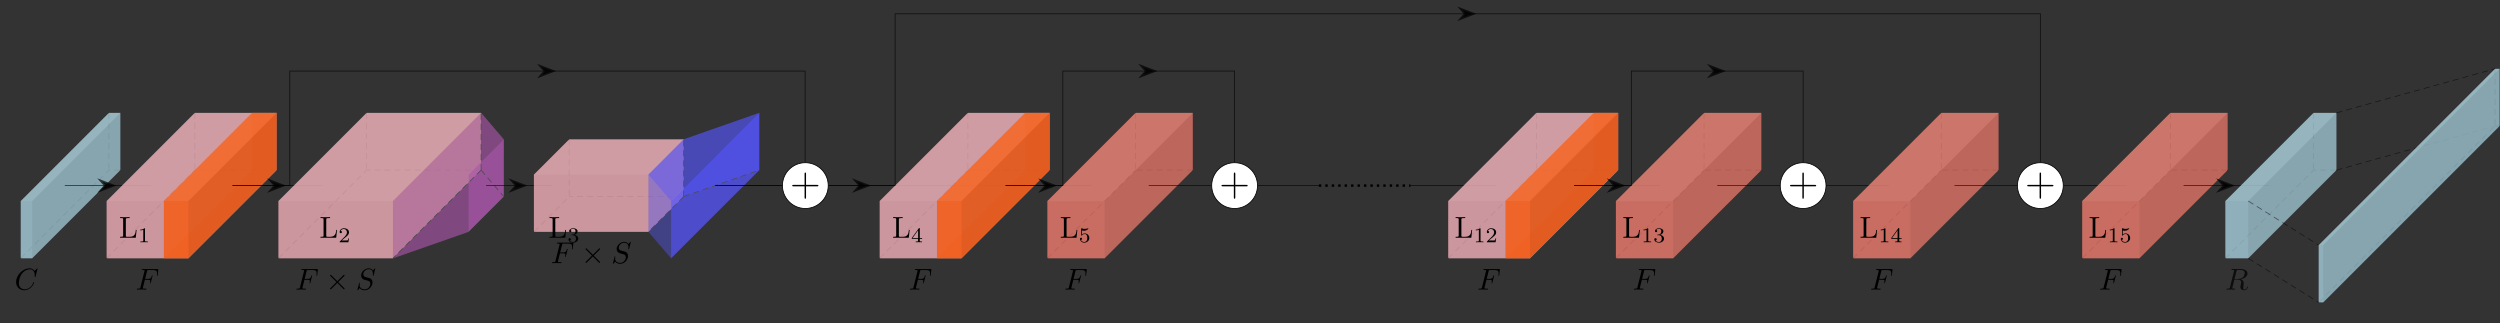 <?xml version="1.0" encoding="UTF-8"?>
<svg xmlns="http://www.w3.org/2000/svg" xmlns:xlink="http://www.w3.org/1999/xlink" width="1237.576pt" height="159.959pt" viewBox="0 0 1237.576 159.959" version="1.1">
<rect x="0" y="0" width="1237.576" height="159.959" fill="#333333" stroke="none"/>
<defs>
<g>
<symbol overflow="visible" id="glyph0-0">
<path style="stroke:none;" d=""/>
</symbol>
<symbol overflow="visible" id="glyph0-1">
<path style="stroke:none;" d="M 11.359 -10.375 C 11.359 -10.422 11.328 -10.531 11.188 -10.531 C 11.141 -10.531 11.125 -10.516 10.969 -10.359 L 9.922 -9.203 C 9.781 -9.406 9.094 -10.531 7.438 -10.531 C 4.109 -10.531 0.75 -7.234 0.75 -3.766 C 0.75 -1.297 2.516 0.328 4.797 0.328 C 6.094 0.328 7.234 -0.266 8.016 -0.953 C 9.406 -2.188 9.672 -3.547 9.672 -3.578 C 9.672 -3.734 9.516 -3.734 9.484 -3.734 C 9.391 -3.734 9.328 -3.703 9.297 -3.578 C 9.156 -3.156 8.812 -2.094 7.781 -1.219 C 6.75 -0.391 5.812 -0.141 5.031 -0.141 C 3.688 -0.141 2.109 -0.906 2.109 -3.234 C 2.109 -4.094 2.422 -6.516 3.906 -8.266 C 4.828 -9.328 6.234 -10.062 7.562 -10.062 C 9.078 -10.062 9.969 -8.922 9.969 -7.188 C 9.969 -6.594 9.922 -6.578 9.922 -6.422 C 9.922 -6.281 10.078 -6.281 10.141 -6.281 C 10.344 -6.281 10.344 -6.297 10.406 -6.578 Z M 11.359 -10.375 "/>
</symbol>
<symbol overflow="visible" id="glyph0-2">
<path style="stroke:none;" d="M 4.531 -4.859 L 5.969 -4.859 C 7.094 -4.859 7.219 -4.609 7.219 -4.188 C 7.219 -4.078 7.219 -3.906 7.109 -3.453 C 7.078 -3.375 7.062 -3.312 7.062 -3.281 C 7.062 -3.172 7.156 -3.109 7.25 -3.109 C 7.391 -3.109 7.391 -3.156 7.469 -3.422 L 8.297 -6.656 C 8.328 -6.828 8.328 -6.859 8.328 -6.906 C 8.328 -6.938 8.312 -7.062 8.156 -7.062 C 8 -7.062 7.984 -6.984 7.938 -6.75 C 7.625 -5.594 7.281 -5.312 6 -5.312 L 4.641 -5.312 L 5.594 -9.109 C 5.734 -9.641 5.75 -9.688 6.406 -9.688 L 8.375 -9.688 C 10.219 -9.688 10.562 -9.203 10.562 -8.047 C 10.562 -7.703 10.562 -7.641 10.516 -7.25 C 10.484 -7.047 10.484 -7.016 10.484 -6.969 C 10.484 -6.906 10.531 -6.797 10.672 -6.797 C 10.828 -6.797 10.844 -6.891 10.875 -7.172 L 11.172 -9.75 C 11.219 -10.156 11.141 -10.156 10.766 -10.156 L 3.453 -10.156 C 3.156 -10.156 3 -10.156 3 -9.859 C 3 -9.688 3.141 -9.688 3.422 -9.688 C 3.969 -9.688 4.391 -9.688 4.391 -9.422 C 4.391 -9.359 4.391 -9.328 4.312 -9.062 L 2.344 -1.172 C 2.203 -0.578 2.172 -0.469 0.984 -0.469 C 0.734 -0.469 0.562 -0.469 0.562 -0.172 C 0.562 0 0.75 0 0.797 0 C 1.219 0 2.328 -0.047 2.766 -0.047 C 3.25 -0.047 4.5 0 4.984 0 C 5.125 0 5.297 0 5.297 -0.281 C 5.297 -0.406 5.219 -0.438 5.219 -0.453 C 5.172 -0.469 5.141 -0.469 4.797 -0.469 C 4.469 -0.469 4.391 -0.469 4.016 -0.5 C 3.578 -0.531 3.547 -0.594 3.547 -0.797 C 3.547 -0.828 3.547 -0.906 3.594 -1.141 Z M 4.531 -4.859 "/>
</symbol>
<symbol overflow="visible" id="glyph0-3">
<path style="stroke:none;" d="M 9.641 -10.375 C 9.641 -10.422 9.609 -10.531 9.469 -10.531 C 9.391 -10.531 9.375 -10.516 9.203 -10.312 L 8.484 -9.453 C 8.094 -10.156 7.312 -10.531 6.344 -10.531 C 4.453 -10.531 2.656 -8.812 2.656 -7 C 2.656 -5.797 3.453 -5.109 4.219 -4.891 L 5.812 -4.469 C 6.359 -4.328 7.188 -4.109 7.188 -2.891 C 7.188 -1.531 5.953 -0.141 4.5 -0.141 C 3.547 -0.141 1.875 -0.469 1.875 -2.312 C 1.875 -2.672 1.953 -3.031 1.969 -3.125 C 1.984 -3.188 2 -3.203 2 -3.219 C 2 -3.375 1.891 -3.391 1.828 -3.391 C 1.75 -3.391 1.719 -3.375 1.672 -3.328 C 1.609 -3.266 0.781 0.141 0.781 0.172 C 0.781 0.266 0.844 0.328 0.938 0.328 C 1.016 0.328 1.031 0.312 1.203 0.109 L 1.938 -0.75 C 2.578 0.125 3.594 0.328 4.469 0.328 C 6.5 0.328 8.266 -1.656 8.266 -3.516 C 8.266 -4.547 7.75 -5.047 7.531 -5.266 C 7.188 -5.594 6.953 -5.656 5.625 -6 C 5.297 -6.094 4.766 -6.25 4.625 -6.281 C 4.234 -6.406 3.719 -6.844 3.719 -7.641 C 3.719 -8.844 4.922 -10.109 6.328 -10.109 C 7.578 -10.109 8.484 -9.469 8.484 -7.797 C 8.484 -7.312 8.422 -7.047 8.422 -6.953 C 8.422 -6.953 8.422 -6.812 8.609 -6.812 C 8.75 -6.812 8.766 -6.859 8.828 -7.109 Z M 9.641 -10.375 "/>
</symbol>
<symbol overflow="visible" id="glyph0-4">
<path style="stroke:none;" d="M 5.594 -9.172 C 5.688 -9.531 5.734 -9.672 6.016 -9.719 C 6.156 -9.734 6.625 -9.734 6.938 -9.734 C 7.984 -9.734 9.656 -9.734 9.656 -8.266 C 9.656 -7.75 9.406 -6.719 8.828 -6.141 C 8.438 -5.75 7.641 -5.266 6.297 -5.266 L 4.625 -5.266 Z M 7.75 -5.078 C 9.266 -5.406 11.031 -6.453 11.031 -7.969 C 11.031 -9.25 9.688 -10.203 7.734 -10.203 L 3.484 -10.203 C 3.188 -10.203 3.047 -10.203 3.047 -9.906 C 3.047 -9.734 3.188 -9.734 3.469 -9.734 C 3.5 -9.734 3.781 -9.734 4.031 -9.703 C 4.297 -9.672 4.438 -9.672 4.438 -9.469 C 4.438 -9.406 4.422 -9.359 4.375 -9.188 L 2.375 -1.172 C 2.219 -0.578 2.203 -0.469 1.016 -0.469 C 0.75 -0.469 0.609 -0.469 0.609 -0.172 C 0.609 0 0.797 0 0.828 0 C 1.234 0 2.281 -0.047 2.703 -0.047 C 3.125 -0.047 4.188 0 4.594 0 C 4.719 0 4.906 0 4.906 -0.297 C 4.906 -0.469 4.766 -0.469 4.484 -0.469 C 3.922 -0.469 3.516 -0.469 3.516 -0.734 C 3.516 -0.828 3.547 -0.891 3.562 -0.984 L 4.547 -4.938 L 6.312 -4.938 C 7.672 -4.938 7.953 -4.109 7.953 -3.578 C 7.953 -3.359 7.828 -2.891 7.734 -2.547 C 7.641 -2.141 7.5 -1.578 7.5 -1.281 C 7.5 0.328 9.297 0.328 9.484 0.328 C 10.75 0.328 11.281 -1.188 11.281 -1.391 C 11.281 -1.562 11.109 -1.562 11.094 -1.562 C 10.969 -1.562 10.938 -1.469 10.906 -1.359 C 10.531 -0.25 9.891 0 9.547 0 C 9.047 0 8.953 -0.328 8.953 -0.906 C 8.953 -1.375 9.031 -2.141 9.094 -2.609 C 9.125 -2.828 9.156 -3.109 9.156 -3.312 C 9.156 -4.469 8.156 -4.922 7.75 -5.078 Z M 7.75 -5.078 "/>
</symbol>
<symbol overflow="visible" id="glyph1-0">
<path style="stroke:none;" d=""/>
</symbol>
<symbol overflow="visible" id="glyph1-1">
<path style="stroke:none;" d="M 8.688 -3.859 L 8.312 -3.859 C 8.156 -2.328 7.953 -0.469 5.312 -0.469 L 4.094 -0.469 C 3.391 -0.469 3.359 -0.562 3.359 -1.062 L 3.359 -9.016 C 3.359 -9.531 3.359 -9.734 4.781 -9.734 L 5.266 -9.734 L 5.266 -10.203 C 4.734 -10.156 3.375 -10.156 2.766 -10.156 C 2.188 -10.156 1.016 -10.156 0.5 -10.203 L 0.5 -9.734 L 0.844 -9.734 C 2 -9.734 2.031 -9.578 2.031 -9.031 L 2.031 -1.172 C 2.031 -0.625 2 -0.469 0.844 -0.469 L 0.5 -0.469 L 0.5 0 L 8.281 0 Z M 8.688 -3.859 "/>
</symbol>
<symbol overflow="visible" id="glyph2-0">
<path style="stroke:none;" d=""/>
</symbol>
<symbol overflow="visible" id="glyph2-1">
<path style="stroke:none;" d="M 3.5 -6.641 C 3.5 -6.938 3.484 -6.938 3.188 -6.938 C 2.516 -6.281 1.562 -6.266 1.141 -6.266 L 1.141 -5.891 C 1.391 -5.891 2.078 -5.891 2.656 -6.188 L 2.656 -0.859 C 2.656 -0.516 2.656 -0.375 1.609 -0.375 L 1.219 -0.375 L 1.219 0 C 1.406 -0.016 2.688 -0.047 3.078 -0.047 C 3.391 -0.047 4.719 -0.016 4.938 0 L 4.938 -0.375 L 4.547 -0.375 C 3.5 -0.375 3.5 -0.516 3.5 -0.859 Z M 3.5 -6.641 "/>
</symbol>
<symbol overflow="visible" id="glyph2-2">
<path style="stroke:none;" d="M 5.281 -1.906 L 4.922 -1.906 C 4.891 -1.672 4.781 -1.062 4.656 -0.953 C 4.562 -0.891 3.766 -0.891 3.609 -0.891 L 1.688 -0.891 C 2.797 -1.859 3.156 -2.156 3.781 -2.641 C 4.562 -3.266 5.281 -3.906 5.281 -4.906 C 5.281 -6.172 4.172 -6.938 2.828 -6.938 C 1.531 -6.938 0.656 -6.031 0.656 -5.062 C 0.656 -4.531 1.109 -4.484 1.219 -4.484 C 1.469 -4.484 1.766 -4.656 1.766 -5.031 C 1.766 -5.234 1.688 -5.594 1.156 -5.594 C 1.469 -6.328 2.188 -6.562 2.672 -6.562 C 3.719 -6.562 4.266 -5.75 4.266 -4.906 C 4.266 -4 3.609 -3.266 3.281 -2.891 L 0.766 -0.406 C 0.656 -0.312 0.656 -0.297 0.656 0 L 4.969 0 Z M 5.281 -1.906 "/>
</symbol>
<symbol overflow="visible" id="glyph2-3">
<path style="stroke:none;" d="M 2.859 -3.484 C 3.672 -3.484 4.25 -2.922 4.25 -1.812 C 4.25 -0.516 3.5 -0.125 2.891 -0.125 C 2.484 -0.125 1.562 -0.234 1.125 -0.859 C 1.609 -0.875 1.719 -1.219 1.719 -1.438 C 1.719 -1.781 1.469 -2.016 1.156 -2.016 C 0.859 -2.016 0.562 -1.844 0.562 -1.406 C 0.562 -0.422 1.656 0.203 2.922 0.203 C 4.375 0.203 5.375 -0.766 5.375 -1.812 C 5.375 -2.625 4.703 -3.438 3.547 -3.672 C 4.656 -4.078 5.047 -4.859 5.047 -5.5 C 5.047 -6.328 4.094 -6.938 2.938 -6.938 C 1.781 -6.938 0.891 -6.375 0.891 -5.547 C 0.891 -5.188 1.125 -4.984 1.438 -4.984 C 1.75 -4.984 1.969 -5.234 1.969 -5.516 C 1.969 -5.828 1.75 -6.047 1.438 -6.062 C 1.797 -6.516 2.516 -6.641 2.906 -6.641 C 3.375 -6.641 4.031 -6.406 4.031 -5.5 C 4.031 -5.062 3.891 -4.578 3.609 -4.25 C 3.266 -3.859 2.984 -3.844 2.453 -3.812 C 2.188 -3.781 2.172 -3.781 2.125 -3.781 C 2.094 -3.781 2.016 -3.75 2.016 -3.641 C 2.016 -3.484 2.109 -3.484 2.297 -3.484 Z M 2.859 -3.484 "/>
</symbol>
<symbol overflow="visible" id="glyph2-4">
<path style="stroke:none;" d="M 5.531 -1.719 L 5.531 -2.094 L 4.375 -2.094 L 4.375 -6.75 C 4.375 -6.969 4.375 -7.047 4.141 -7.047 C 4.016 -7.047 3.969 -7.047 3.875 -6.906 L 0.406 -2.094 L 0.406 -1.719 L 3.484 -1.719 L 3.484 -0.859 C 3.484 -0.5 3.484 -0.375 2.641 -0.375 L 2.359 -0.375 L 2.359 0 C 2.875 -0.016 3.547 -0.047 3.922 -0.047 C 4.312 -0.047 4.969 -0.016 5.5 0 L 5.5 -0.375 L 5.219 -0.375 C 4.375 -0.375 4.375 -0.5 4.375 -0.859 L 4.375 -1.719 Z M 3.547 -5.922 L 3.547 -2.094 L 0.797 -2.094 Z M 3.547 -5.922 "/>
</symbol>
<symbol overflow="visible" id="glyph2-5">
<path style="stroke:none;" d="M 1.625 -5.828 C 2.156 -5.703 2.469 -5.703 2.641 -5.703 C 4.016 -5.703 4.828 -6.641 4.828 -6.797 C 4.828 -6.906 4.75 -6.938 4.703 -6.938 C 4.688 -6.938 4.656 -6.938 4.625 -6.906 C 4.375 -6.812 3.812 -6.609 3.047 -6.609 C 2.75 -6.609 2.188 -6.625 1.516 -6.891 C 1.406 -6.938 1.391 -6.938 1.375 -6.938 C 1.25 -6.938 1.25 -6.828 1.25 -6.656 L 1.25 -3.578 C 1.25 -3.391 1.25 -3.266 1.406 -3.266 C 1.5 -3.266 1.516 -3.297 1.625 -3.422 C 2.062 -4 2.703 -4.078 3.078 -4.078 C 3.703 -4.078 3.984 -3.578 4.031 -3.484 C 4.219 -3.141 4.281 -2.75 4.281 -2.141 C 4.281 -1.828 4.281 -1.219 3.969 -0.75 C 3.703 -0.375 3.266 -0.125 2.75 -0.125 C 2.062 -0.125 1.375 -0.5 1.109 -1.188 C 1.5 -1.156 1.703 -1.422 1.703 -1.703 C 1.703 -2.156 1.312 -2.234 1.188 -2.234 C 1.156 -2.234 0.656 -2.234 0.656 -1.672 C 0.656 -0.734 1.516 0.203 2.766 0.203 C 4.109 0.203 5.281 -0.781 5.281 -2.094 C 5.281 -3.281 4.375 -4.375 3.078 -4.375 C 2.625 -4.375 2.078 -4.25 1.625 -3.859 Z M 1.625 -5.828 "/>
</symbol>
<symbol overflow="visible" id="glyph3-0">
<path style="stroke:none;" d=""/>
</symbol>
<symbol overflow="visible" id="glyph3-1">
<path style="stroke:none;" d="M 5.812 -4.156 L 2.828 -7.125 C 2.641 -7.297 2.609 -7.328 2.5 -7.328 C 2.344 -7.328 2.203 -7.203 2.203 -7.031 C 2.203 -6.938 2.219 -6.906 2.391 -6.734 L 5.375 -3.734 L 2.391 -0.734 C 2.219 -0.562 2.203 -0.531 2.203 -0.438 C 2.203 -0.266 2.344 -0.141 2.5 -0.141 C 2.609 -0.141 2.641 -0.172 2.828 -0.344 L 5.797 -3.312 L 8.891 -0.219 C 8.922 -0.203 9.016 -0.141 9.109 -0.141 C 9.297 -0.141 9.406 -0.266 9.406 -0.438 C 9.406 -0.469 9.406 -0.516 9.359 -0.594 C 9.344 -0.625 6.969 -2.969 6.234 -3.734 L 8.969 -6.469 C 9.031 -6.562 9.266 -6.75 9.328 -6.844 C 9.344 -6.875 9.406 -6.938 9.406 -7.031 C 9.406 -7.203 9.297 -7.328 9.109 -7.328 C 9 -7.328 8.938 -7.281 8.766 -7.109 Z M 5.812 -4.156 "/>
</symbol>
<symbol overflow="visible" id="glyph4-0">
<path style="stroke:none;" d=""/>
</symbol>
<symbol overflow="visible" id="glyph4-1">
<path style="stroke:none;" d="M 7.781 -4.797 L 13.266 -4.797 C 13.547 -4.797 13.906 -4.797 13.906 -5.141 C 13.906 -5.516 13.578 -5.516 13.266 -5.516 L 7.781 -5.516 L 7.781 -10.984 C 7.781 -11.281 7.781 -11.625 7.438 -11.625 C 7.062 -11.625 7.062 -11.297 7.062 -10.984 L 7.062 -5.516 L 1.594 -5.516 C 1.297 -5.516 0.953 -5.516 0.953 -5.172 C 0.953 -4.797 1.281 -4.797 1.594 -4.797 L 7.062 -4.797 L 7.062 0.688 C 7.062 0.969 7.062 1.328 7.422 1.328 C 7.781 1.328 7.781 0.984 7.781 0.688 Z M 7.781 -4.797 "/>
</symbol>
</g>
<clipPath id="clip1">
  <path d="M 1234 62 L 1237.574 62 L 1237.574 63 L 1234 63 Z M 1234 62 "/>
</clipPath>
<clipPath id="clip2">
  <path d="M 1142 56 L 1237.574 56 L 1237.574 156 L 1142 156 Z M 1142 56 "/>
</clipPath>
<clipPath id="clip3">
  <path d="M 1107 28 L 1237.574 28 L 1237.574 156 L 1107 156 Z M 1107 28 "/>
</clipPath>
<clipPath id="clip4">
  <path d="M 1147 34 L 1237.574 34 L 1237.574 150 L 1147 150 Z M 1147 34 "/>
</clipPath>
<clipPath id="clip5">
  <path d="M 1150 34 L 1237.574 34 L 1237.574 150 L 1150 150 Z M 1150 34 "/>
</clipPath>
<clipPath id="clip6">
  <path d="M 1147 34 L 1237.574 34 L 1237.574 122 L 1147 122 Z M 1147 34 "/>
</clipPath>
<clipPath id="clip7">
  <path d="M 1150 62 L 1237.574 62 L 1237.574 150 L 1150 150 Z M 1150 62 "/>
</clipPath>
</defs>
<g id="surface1">
<path style="fill:none;stroke-width:0.399;stroke-linecap:butt;stroke-linejoin:miter;stroke:rgb(0%,0%,0%);stroke-opacity:1;stroke-dasharray:2.989,1.993;stroke-miterlimit:10;" d="M -397.706 7.653 L -403.374 7.653 " transform="matrix(1,0,0,-1,457.284,91.872)"/>
<path style="fill:none;stroke-width:0.399;stroke-linecap:butt;stroke-linejoin:miter;stroke:rgb(0%,0%,0%);stroke-opacity:1;stroke-dasharray:2.989,1.993;stroke-miterlimit:10;" d="M -447.03 -35.999 L -403.374 7.653 " transform="matrix(1,0,0,-1,457.284,91.872)"/>
<path style="fill:none;stroke-width:0.399;stroke-linecap:butt;stroke-linejoin:miter;stroke:rgb(0%,0%,0%);stroke-opacity:1;stroke-dasharray:2.989,1.993;stroke-miterlimit:10;" d="M -403.374 36.001 L -403.374 7.653 " transform="matrix(1,0,0,-1,457.284,91.872)"/>
<path style=" stroke:none;fill-rule:nonzero;fill:rgb(67.844%,84.705%,90.195%);fill-opacity:0.75;" d="M 15.926 99.523 L 59.578 55.871 L 59.578 84.219 L 15.926 127.871 Z M 15.926 99.523 L 10.254 99.523 L 10.254 127.871 L 15.926 127.871 Z M 15.926 99.523 L 10.254 99.523 L 53.91 55.871 L 59.578 55.871 Z M 15.926 99.523 "/>
<path style=" stroke:none;fill-rule:nonzero;fill:rgb(0%,0%,0%);fill-opacity:0.06;" d="M 15.926 99.523 L 15.926 127.871 L 59.578 84.219 L 59.578 55.871 Z M 15.926 99.523 "/>
<path style=" stroke:none;fill-rule:nonzero;fill:rgb(100%,100%,100%);fill-opacity:0.06;" d="M 15.926 99.523 L 10.254 99.523 L 53.91 55.871 L 59.578 55.871 Z M 15.926 99.523 "/>
<path style=" stroke:none;fill-rule:nonzero;fill:rgb(67.844%,84.705%,90.195%);fill-opacity:0.75;" d="M 15.926 127.871 L 59.578 84.219 "/>
<g style="fill:rgb(0%,0%,0%);fill-opacity:1;">
  <use xlink:href="#glyph0-1" x="7.22" y="143.363"/>
</g>
<path style="fill:none;stroke-width:0.399;stroke-linecap:butt;stroke-linejoin:miter;stroke:rgb(0%,0%,0%);stroke-opacity:0.7;stroke-miterlimit:10;" d="M -425.202 0.001 L -382.682 0.001 " transform="matrix(1,0,0,-1,457.284,91.872)"/>
<path style="fill:none;stroke-width:1.417;stroke-linecap:butt;stroke-linejoin:miter;stroke:rgb(0%,0%,0%);stroke-opacity:0.7;stroke-miterlimit:10;" d="M -5.668 0.001 L -5.739 0.001 " transform="matrix(1,0,0,-1,57.676,91.872)"/>
<path style="fill-rule:nonzero;fill:rgb(0%,0%,0%);fill-opacity:0.7;stroke-width:1.417;stroke-linecap:butt;stroke-linejoin:miter;stroke:rgb(0%,0%,0%);stroke-opacity:0.7;stroke-miterlimit:10;" d="M 7.347 0.001 L 2.288 1.919 L 3.984 0.001 L 2.288 -1.921 Z M 7.347 0.001 " transform="matrix(1,0,0,-1,48.309,91.872)"/>
<path style="fill:none;stroke-width:0.399;stroke-linecap:butt;stroke-linejoin:miter;stroke:rgb(0%,0%,0%);stroke-opacity:1;stroke-dasharray:2.989,1.993;stroke-miterlimit:10;" d="M -320.358 7.653 L -360.854 7.653 " transform="matrix(1,0,0,-1,457.284,91.872)"/>
<path style="fill:none;stroke-width:0.399;stroke-linecap:butt;stroke-linejoin:miter;stroke:rgb(0%,0%,0%);stroke-opacity:1;stroke-dasharray:2.989,1.993;stroke-miterlimit:10;" d="M -404.511 -35.999 L -360.854 7.653 " transform="matrix(1,0,0,-1,457.284,91.872)"/>
<path style="fill:none;stroke-width:0.399;stroke-linecap:butt;stroke-linejoin:miter;stroke:rgb(0%,0%,0%);stroke-opacity:1;stroke-dasharray:2.989,1.993;stroke-miterlimit:10;" d="M -360.854 36.001 L -360.854 7.653 " transform="matrix(1,0,0,-1,457.284,91.872)"/>
<path style=" stroke:none;fill-rule:nonzero;fill:rgb(100%,71.373%,75.687%);fill-opacity:0.75;" d="M 93.27 99.523 L 52.773 99.523 L 52.773 127.871 L 93.27 127.871 Z M 93.27 99.523 L 136.926 55.871 L 136.926 84.219 L 93.27 127.871 Z M 93.27 99.523 L 52.773 99.523 L 96.43 55.871 L 136.926 55.871 Z M 93.27 99.523 "/>
<path style=" stroke:none;fill-rule:nonzero;fill:rgb(98.041%,32.68%,0%);fill-opacity:0.1;" d="M 136.926 84.219 L 136.926 55.871 L 124.773 55.871 L 124.773 84.219 Z M 136.926 84.219 L 124.773 84.219 L 81.121 127.871 L 93.27 127.871 Z M 136.926 84.219 "/>
<path style=" stroke:none;fill-rule:nonzero;fill:rgb(98.041%,32.68%,0%);fill-opacity:0.75;" d="M 93.27 99.523 L 136.926 55.871 L 124.773 55.871 L 81.121 99.523 Z M 93.27 99.523 L 93.27 127.871 L 81.121 127.871 L 81.121 99.523 Z M 93.27 99.523 L 136.926 55.871 L 136.926 84.219 L 93.27 127.871 Z M 93.27 99.523 "/>
<path style=" stroke:none;fill-rule:nonzero;fill:rgb(0%,0%,0%);fill-opacity:0.06;" d="M 93.27 99.523 L 93.27 127.871 L 136.926 84.219 L 136.926 55.871 Z M 93.27 99.523 "/>
<path style=" stroke:none;fill-rule:nonzero;fill:rgb(100%,100%,100%);fill-opacity:0.06;" d="M 93.27 99.523 L 52.773 99.523 L 96.43 55.871 L 136.926 55.871 Z M 93.27 99.523 "/>
<g style="fill:rgb(0%,0%,0%);fill-opacity:1;">
  <use xlink:href="#glyph0-2" x="67.185" y="143.363"/>
</g>
<g style="fill:rgb(0%,0%,0%);fill-opacity:1;">
  <use xlink:href="#glyph1-1" x="58.931" y="117.684"/>
</g>
<g style="fill:rgb(0%,0%,0%);fill-opacity:1;">
  <use xlink:href="#glyph2-1" x="68.272" y="119.925"/>
</g>
<path style="fill:none;stroke-width:0.399;stroke-linecap:butt;stroke-linejoin:miter;stroke:rgb(0%,0%,0%);stroke-opacity:0.7;stroke-miterlimit:10;" d="M -342.186 0.001 L -297.643 0.001 " transform="matrix(1,0,0,-1,457.284,91.872)"/>
<path style="fill:none;stroke-width:1.417;stroke-linecap:butt;stroke-linejoin:miter;stroke:rgb(0%,0%,0%);stroke-opacity:0.7;stroke-miterlimit:10;" d="M -5.668 0.001 L -5.738 0.001 " transform="matrix(1,0,0,-1,141.703,91.872)"/>
<path style="fill-rule:nonzero;fill:rgb(0%,0%,0%);fill-opacity:0.7;stroke-width:1.417;stroke-linecap:butt;stroke-linejoin:miter;stroke:rgb(0%,0%,0%);stroke-opacity:0.7;stroke-miterlimit:10;" d="M 7.347 0.001 L 2.289 1.919 L 3.98 0.001 L 2.289 -1.921 Z M 7.347 0.001 " transform="matrix(1,0,0,-1,132.336,91.872)"/>
<path style="fill:none;stroke-width:0.399;stroke-linecap:butt;stroke-linejoin:miter;stroke:rgb(0%,0%,0%);stroke-opacity:1;stroke-dasharray:2.989,1.993;stroke-miterlimit:10;" d="M -219.12 7.653 L -275.815 7.653 " transform="matrix(1,0,0,-1,457.284,91.872)"/>
<path style="fill:none;stroke-width:0.399;stroke-linecap:butt;stroke-linejoin:miter;stroke:rgb(0%,0%,0%);stroke-opacity:1;stroke-dasharray:2.989,1.993;stroke-miterlimit:10;" d="M -319.468 -35.999 L -275.815 7.653 " transform="matrix(1,0,0,-1,457.284,91.872)"/>
<path style="fill:none;stroke-width:0.399;stroke-linecap:butt;stroke-linejoin:miter;stroke:rgb(0%,0%,0%);stroke-opacity:1;stroke-dasharray:2.989,1.993;stroke-miterlimit:10;" d="M -275.815 36.001 L -275.815 7.653 " transform="matrix(1,0,0,-1,457.284,91.872)"/>
<path style=" stroke:none;fill-rule:nonzero;fill:rgb(100%,71.373%,75.687%);fill-opacity:0.75;" d="M 194.508 99.523 L 137.816 99.523 L 137.816 127.871 L 194.508 127.871 Z M 194.508 99.523 L 238.164 55.871 L 238.164 84.219 L 194.508 127.871 Z M 194.508 99.523 L 137.816 99.523 L 181.469 55.871 L 238.164 55.871 Z M 194.508 99.523 "/>
<path style=" stroke:none;fill-rule:nonzero;fill:rgb(0%,0%,0%);fill-opacity:0.06;" d="M 194.508 99.523 L 194.508 127.871 L 238.164 84.219 L 238.164 55.871 Z M 194.508 99.523 "/>
<path style=" stroke:none;fill-rule:nonzero;fill:rgb(100%,100%,100%);fill-opacity:0.06;" d="M 194.508 99.523 L 137.816 99.523 L 181.469 55.871 L 238.164 55.871 Z M 194.508 99.523 "/>
<g style="fill:rgb(0%,0%,0%);fill-opacity:1;">
  <use xlink:href="#glyph0-2" x="146.178" y="143.363"/>
</g>
<g style="fill:rgb(0%,0%,0%);fill-opacity:1;">
  <use xlink:href="#glyph3-1" x="161.184" y="143.363"/>
</g>
<g style="fill:rgb(0%,0%,0%);fill-opacity:1;">
  <use xlink:href="#glyph0-3" x="176.129" y="143.363"/>
</g>
<g style="fill:rgb(0%,0%,0%);fill-opacity:1;">
  <use xlink:href="#glyph1-1" x="158.144" y="117.684"/>
</g>
<g style="fill:rgb(0%,0%,0%);fill-opacity:1;">
  <use xlink:href="#glyph2-2" x="167.484" y="119.925"/>
</g>
<path style=" stroke:none;fill-rule:nonzero;fill:rgb(66.666%,33.333%,66.666%);fill-opacity:0.4;" d="M 238.164 84.219 L 238.164 55.871 L 249.363 68.969 L 249.363 97.316 Z M 238.164 84.219 L 249.363 97.316 L 231.902 114.777 L 194.508 127.871 Z M 238.164 84.219 "/>
<path style=" stroke:none;fill-rule:nonzero;fill:rgb(66.666%,33.333%,66.666%);fill-opacity:0.4;" d="M 194.508 99.523 L 238.164 55.871 L 249.363 68.969 L 231.902 86.43 Z M 194.508 99.523 L 194.508 127.871 L 231.902 114.777 L 231.902 86.43 Z M 194.508 99.523 "/>
<path style=" stroke:none;fill-rule:nonzero;fill:rgb(66.666%,33.333%,66.666%);fill-opacity:0.75;" d="M 249.363 68.969 L 249.363 97.316 L 231.902 114.777 L 231.902 86.43 Z M 249.363 68.969 "/>
<path style="fill:none;stroke-width:0.399;stroke-linecap:butt;stroke-linejoin:miter;stroke:rgb(29.999%,29.999%,29.999%);stroke-opacity:1;stroke-dasharray:2.989,1.993;stroke-miterlimit:10;" d="M -219.12 7.653 L -207.921 -5.444 " transform="matrix(1,0,0,-1,457.284,91.872)"/>
<path style="fill:none;stroke-width:0.399;stroke-linecap:butt;stroke-linejoin:miter;stroke:rgb(29.999%,29.999%,29.999%);stroke-opacity:1;stroke-dasharray:2.989,1.993;stroke-miterlimit:10;" d="M -219.12 7.653 L -262.776 -35.999 " transform="matrix(1,0,0,-1,457.284,91.872)"/>
<path style="fill:none;stroke-width:0.399;stroke-linecap:butt;stroke-linejoin:miter;stroke:rgb(29.999%,29.999%,29.999%);stroke-opacity:1;stroke-dasharray:2.989,1.993;stroke-miterlimit:10;" d="M -219.12 7.653 L -219.12 36.001 " transform="matrix(1,0,0,-1,457.284,91.872)"/>
<path style="fill:none;stroke-width:0.399;stroke-linecap:butt;stroke-linejoin:miter;stroke:rgb(0%,0%,0%);stroke-opacity:0.7;stroke-miterlimit:10;" d="M -216.651 0.001 L -184.253 0.001 " transform="matrix(1,0,0,-1,457.284,91.872)"/>
<path style="fill:none;stroke-width:1.417;stroke-linecap:butt;stroke-linejoin:miter;stroke:rgb(0%,0%,0%);stroke-opacity:0.7;stroke-miterlimit:10;" d="M -5.671 0.001 L -5.741 0.001 " transform="matrix(1,0,0,-1,261.163,91.872)"/>
<path style="fill-rule:nonzero;fill:rgb(0%,0%,0%);fill-opacity:0.7;stroke-width:1.417;stroke-linecap:butt;stroke-linejoin:miter;stroke:rgb(0%,0%,0%);stroke-opacity:0.7;stroke-miterlimit:10;" d="M 7.348 0.001 L 2.29 1.919 L 3.981 0.001 L 2.29 -1.921 Z M 7.348 0.001 " transform="matrix(1,0,0,-1,251.796,91.872)"/>
<path style="fill:none;stroke-width:0.399;stroke-linecap:butt;stroke-linejoin:miter;stroke:rgb(0%,0%,0%);stroke-opacity:1;stroke-dasharray:2.989,1.993;stroke-miterlimit:10;" d="M -118.831 -5.444 L -175.522 -5.444 " transform="matrix(1,0,0,-1,457.284,91.872)"/>
<path style="fill:none;stroke-width:0.399;stroke-linecap:butt;stroke-linejoin:miter;stroke:rgb(0%,0%,0%);stroke-opacity:1;stroke-dasharray:2.989,1.993;stroke-miterlimit:10;" d="M -192.983 -22.905 L -175.522 -5.444 " transform="matrix(1,0,0,-1,457.284,91.872)"/>
<path style="fill:none;stroke-width:0.399;stroke-linecap:butt;stroke-linejoin:miter;stroke:rgb(0%,0%,0%);stroke-opacity:1;stroke-dasharray:2.989,1.993;stroke-miterlimit:10;" d="M -175.522 22.903 L -175.522 -5.444 " transform="matrix(1,0,0,-1,457.284,91.872)"/>
<path style=" stroke:none;fill-rule:nonzero;fill:rgb(100%,71.373%,75.687%);fill-opacity:0.75;" d="M 320.992 86.43 L 264.301 86.43 L 264.301 114.777 L 320.992 114.777 Z M 320.992 86.43 L 338.453 68.969 L 338.453 97.316 L 320.992 114.777 Z M 320.992 86.43 L 264.301 86.43 L 281.762 68.969 L 338.453 68.969 Z M 320.992 86.43 "/>
<path style=" stroke:none;fill-rule:nonzero;fill:rgb(0%,0%,0%);fill-opacity:0.06;" d="M 320.992 86.43 L 320.992 114.777 L 338.453 97.316 L 338.453 68.969 Z M 320.992 86.43 "/>
<path style=" stroke:none;fill-rule:nonzero;fill:rgb(100%,100%,100%);fill-opacity:0.06;" d="M 320.992 86.43 L 264.301 86.43 L 281.762 68.969 L 338.453 68.969 Z M 320.992 86.43 "/>
<g style="fill:rgb(0%,0%,0%);fill-opacity:1;">
  <use xlink:href="#glyph0-2" x="272.66" y="130.267"/>
</g>
<g style="fill:rgb(0%,0%,0%);fill-opacity:1;">
  <use xlink:href="#glyph3-1" x="287.666" y="130.267"/>
</g>
<g style="fill:rgb(0%,0%,0%);fill-opacity:1;">
  <use xlink:href="#glyph0-3" x="302.611" y="130.267"/>
</g>
<g style="fill:rgb(0%,0%,0%);fill-opacity:1;">
  <use xlink:href="#glyph1-1" x="271.53" y="117.684"/>
</g>
<g style="fill:rgb(0%,0%,0%);fill-opacity:1;">
  <use xlink:href="#glyph2-3" x="280.87" y="119.925"/>
</g>
<path style=" stroke:none;fill-rule:nonzero;fill:rgb(33.333%,33.333%,100%);fill-opacity:0.4;" d="M 338.453 97.316 L 338.453 68.969 L 375.848 55.871 L 375.848 84.219 Z M 320.992 86.43 L 338.453 68.969 L 375.848 55.871 L 332.195 99.523 Z M 320.992 86.43 "/>
<path style=" stroke:none;fill-rule:nonzero;fill:rgb(33.333%,33.333%,100%);fill-opacity:0.4;" d="M 320.992 86.43 L 338.453 68.969 L 375.848 55.871 L 332.195 99.523 Z M 320.992 86.43 L 320.992 114.777 L 332.195 127.871 L 332.195 99.523 Z M 320.992 86.43 "/>
<path style=" stroke:none;fill-rule:nonzero;fill:rgb(33.333%,33.333%,100%);fill-opacity:0.75;" d="M 375.848 55.871 L 375.848 84.219 L 332.195 127.871 L 332.195 99.523 Z M 375.848 55.871 "/>
<path style="fill:none;stroke-width:0.399;stroke-linecap:butt;stroke-linejoin:miter;stroke:rgb(29.999%,29.999%,29.999%);stroke-opacity:1;stroke-dasharray:2.989,1.993;stroke-miterlimit:10;" d="M -118.831 -5.444 L -81.436 7.653 " transform="matrix(1,0,0,-1,457.284,91.872)"/>
<path style="fill:none;stroke-width:0.399;stroke-linecap:butt;stroke-linejoin:miter;stroke:rgb(29.999%,29.999%,29.999%);stroke-opacity:1;stroke-dasharray:2.989,1.993;stroke-miterlimit:10;" d="M -118.831 -5.444 L -136.292 -22.905 " transform="matrix(1,0,0,-1,457.284,91.872)"/>
<path style="fill:none;stroke-width:0.399;stroke-linecap:butt;stroke-linejoin:miter;stroke:rgb(29.999%,29.999%,29.999%);stroke-opacity:1;stroke-dasharray:2.989,1.993;stroke-miterlimit:10;" d="M -118.831 -5.444 L -118.831 22.903 " transform="matrix(1,0,0,-1,457.284,91.872)"/>
<path style="fill:none;stroke-width:0.399;stroke-linecap:butt;stroke-linejoin:miter;stroke:rgb(0%,0%,0%);stroke-opacity:0.7;stroke-miterlimit:10;" d="M -103.264 0.001 L 42.521 0.001 " transform="matrix(1,0,0,-1,457.284,91.872)"/>
<path style="fill:none;stroke-width:1.417;stroke-linecap:butt;stroke-linejoin:miter;stroke:rgb(0%,0%,0%);stroke-opacity:0.7;stroke-miterlimit:10;" d="M -5.671 0.001 L -5.741 0.001 " transform="matrix(1,0,0,-1,431.241,91.872)"/>
<path style="fill-rule:nonzero;fill:rgb(0%,0%,0%);fill-opacity:0.7;stroke-width:1.417;stroke-linecap:butt;stroke-linejoin:miter;stroke:rgb(0%,0%,0%);stroke-opacity:0.7;stroke-miterlimit:10;" d="M 7.348 0.001 L 2.29 1.919 L 3.981 0.001 L 2.29 -1.921 Z M 7.348 0.001 " transform="matrix(1,0,0,-1,421.874,91.872)"/>
<path style="fill:none;stroke-width:0.399;stroke-linecap:butt;stroke-linejoin:miter;stroke:rgb(0%,0%,0%);stroke-opacity:0.7;stroke-miterlimit:10;" d="M -342.186 0.001 L -313.839 0.001 L -313.839 56.692 L -58.718 56.692 L -58.718 0.001 " transform="matrix(1,0,0,-1,457.284,91.872)"/>
<path style="fill:none;stroke-width:1.417;stroke-linecap:butt;stroke-linejoin:miter;stroke:rgb(0%,0%,0%);stroke-opacity:0.7;stroke-miterlimit:10;" d="M -5.668 0 L -5.738 0 " transform="matrix(1,0,0,-1,275.336,35.18)"/>
<path style="fill-rule:nonzero;fill:rgb(0%,0%,0%);fill-opacity:0.7;stroke-width:1.417;stroke-linecap:butt;stroke-linejoin:miter;stroke:rgb(0%,0%,0%);stroke-opacity:0.7;stroke-miterlimit:10;" d="M 7.347 0 L 2.289 1.922 L 3.98 0 L 2.289 -1.922 Z M 7.347 0 " transform="matrix(1,0,0,-1,265.969,35.18)"/>
<path style="fill:none;stroke-width:0.399;stroke-linecap:butt;stroke-linejoin:miter;stroke:rgb(0%,0%,0%);stroke-opacity:0.7;stroke-miterlimit:10;" d="M -103.264 0.001 L -13.972 0.001 " transform="matrix(1,0,0,-1,457.284,91.872)"/>
<path style="fill-rule:nonzero;fill:rgb(100%,100%,100%);fill-opacity:1;stroke-width:0.399;stroke-linecap:butt;stroke-linejoin:miter;stroke:rgb(0%,0%,0%);stroke-opacity:1;stroke-miterlimit:10;" d="M 11.337 0.001 C 11.337 6.263 6.263 11.337 0.001 11.337 C -6.261 11.337 -11.339 6.263 -11.339 0.001 C -11.339 -6.261 -6.261 -11.339 0.001 -11.339 C 6.263 -11.339 11.337 -6.261 11.337 0.001 Z M 11.337 0.001 " transform="matrix(1,0,0,-1,398.667,91.872)"/>
<g style="fill:rgb(0%,0%,0%);fill-opacity:1;">
  <use xlink:href="#glyph4-1" x="391.23" y="97.037"/>
</g>
<path style="fill:none;stroke-width:0.399;stroke-linecap:butt;stroke-linejoin:miter;stroke:rgb(0%,0%,0%);stroke-opacity:1;stroke-dasharray:2.989,1.993;stroke-miterlimit:10;" d="M 62.321 7.653 L 21.825 7.653 " transform="matrix(1,0,0,-1,457.284,91.872)"/>
<path style="fill:none;stroke-width:0.399;stroke-linecap:butt;stroke-linejoin:miter;stroke:rgb(0%,0%,0%);stroke-opacity:1;stroke-dasharray:2.989,1.993;stroke-miterlimit:10;" d="M -21.827 -35.999 L 21.825 7.653 " transform="matrix(1,0,0,-1,457.284,91.872)"/>
<path style="fill:none;stroke-width:0.399;stroke-linecap:butt;stroke-linejoin:miter;stroke:rgb(0%,0%,0%);stroke-opacity:1;stroke-dasharray:2.989,1.993;stroke-miterlimit:10;" d="M 21.825 36.001 L 21.825 7.653 " transform="matrix(1,0,0,-1,457.284,91.872)"/>
<path style=" stroke:none;fill-rule:nonzero;fill:rgb(100%,71.373%,75.687%);fill-opacity:0.75;" d="M 475.953 99.523 L 435.457 99.523 L 435.457 127.871 L 475.953 127.871 Z M 475.953 99.523 L 519.605 55.871 L 519.605 84.219 L 475.953 127.871 Z M 475.953 99.523 L 435.457 99.523 L 479.109 55.871 L 519.605 55.871 Z M 475.953 99.523 "/>
<path style=" stroke:none;fill-rule:nonzero;fill:rgb(98.041%,32.68%,0%);fill-opacity:0.1;" d="M 519.605 84.219 L 519.605 55.871 L 507.457 55.871 L 507.457 84.219 Z M 519.605 84.219 L 507.457 84.219 L 463.805 127.871 L 475.953 127.871 Z M 519.605 84.219 "/>
<path style=" stroke:none;fill-rule:nonzero;fill:rgb(98.041%,32.68%,0%);fill-opacity:0.75;" d="M 475.953 99.523 L 519.605 55.871 L 507.457 55.871 L 463.805 99.523 Z M 475.953 99.523 L 475.953 127.871 L 463.805 127.871 L 463.805 99.523 Z M 475.953 99.523 L 519.605 55.871 L 519.605 84.219 L 475.953 127.871 Z M 475.953 99.523 "/>
<path style=" stroke:none;fill-rule:nonzero;fill:rgb(0%,0%,0%);fill-opacity:0.06;" d="M 475.953 99.523 L 475.953 127.871 L 519.605 84.219 L 519.605 55.871 Z M 475.953 99.523 "/>
<path style=" stroke:none;fill-rule:nonzero;fill:rgb(100%,100%,100%);fill-opacity:0.06;" d="M 475.953 99.523 L 435.457 99.523 L 479.109 55.871 L 519.605 55.871 Z M 475.953 99.523 "/>
<g style="fill:rgb(0%,0%,0%);fill-opacity:1;">
  <use xlink:href="#glyph0-2" x="449.862" y="143.363"/>
</g>
<g style="fill:rgb(0%,0%,0%);fill-opacity:1;">
  <use xlink:href="#glyph1-1" x="441.608" y="117.684"/>
</g>
<g style="fill:rgb(0%,0%,0%);fill-opacity:1;">
  <use xlink:href="#glyph2-4" x="450.949" y="119.925"/>
</g>
<path style="fill:none;stroke-width:0.399;stroke-linecap:butt;stroke-linejoin:miter;stroke:rgb(0%,0%,0%);stroke-opacity:0.7;stroke-miterlimit:10;" d="M 40.497 0.001 L 83.017 0.001 " transform="matrix(1,0,0,-1,457.284,91.872)"/>
<path style="fill:none;stroke-width:1.417;stroke-linecap:butt;stroke-linejoin:miter;stroke:rgb(0%,0%,0%);stroke-opacity:0.7;stroke-miterlimit:10;" d="M -5.668 0.001 L -5.738 0.001 " transform="matrix(1,0,0,-1,523.367,91.872)"/>
<path style="fill-rule:nonzero;fill:rgb(0%,0%,0%);fill-opacity:0.7;stroke-width:1.417;stroke-linecap:butt;stroke-linejoin:miter;stroke:rgb(0%,0%,0%);stroke-opacity:0.7;stroke-miterlimit:10;" d="M 7.347 0.001 L 2.289 1.919 L 3.98 0.001 L 2.289 -1.921 Z M 7.347 0.001 " transform="matrix(1,0,0,-1,514,91.872)"/>
<path style="fill:none;stroke-width:0.399;stroke-linecap:butt;stroke-linejoin:miter;stroke:rgb(0%,0%,0%);stroke-opacity:1;stroke-dasharray:2.989,1.993;stroke-miterlimit:10;" d="M 133.189 7.653 L 104.841 7.653 " transform="matrix(1,0,0,-1,457.284,91.872)"/>
<path style="fill:none;stroke-width:0.399;stroke-linecap:butt;stroke-linejoin:miter;stroke:rgb(0%,0%,0%);stroke-opacity:1;stroke-dasharray:2.989,1.993;stroke-miterlimit:10;" d="M 61.189 -35.999 L 104.841 7.653 " transform="matrix(1,0,0,-1,457.284,91.872)"/>
<path style="fill:none;stroke-width:0.399;stroke-linecap:butt;stroke-linejoin:miter;stroke:rgb(0%,0%,0%);stroke-opacity:1;stroke-dasharray:2.989,1.993;stroke-miterlimit:10;" d="M 104.841 36.001 L 104.841 7.653 " transform="matrix(1,0,0,-1,457.284,91.872)"/>
<path style=" stroke:none;fill-rule:nonzero;fill:rgb(98.039%,50.194%,44.707%);fill-opacity:0.75;" d="M 546.82 99.523 L 590.473 55.871 L 590.473 84.219 L 546.82 127.871 Z M 546.82 99.523 L 518.473 99.523 L 518.473 127.871 L 546.82 127.871 Z M 546.82 99.523 L 518.473 99.523 L 562.125 55.871 L 590.473 55.871 Z M 546.82 99.523 "/>
<path style=" stroke:none;fill-rule:nonzero;fill:rgb(0%,0%,0%);fill-opacity:0.06;" d="M 546.82 99.523 L 546.82 127.871 L 590.473 84.219 L 590.473 55.871 Z M 546.82 99.523 "/>
<path style=" stroke:none;fill-rule:nonzero;fill:rgb(100%,100%,100%);fill-opacity:0.06;" d="M 546.82 99.523 L 518.473 99.523 L 562.125 55.871 L 590.473 55.871 Z M 546.82 99.523 "/>
<path style=" stroke:none;fill-rule:nonzero;fill:rgb(98.039%,50.194%,44.707%);fill-opacity:0.75;" d="M 546.82 127.871 L 590.473 84.219 "/>
<g style="fill:rgb(0%,0%,0%);fill-opacity:1;">
  <use xlink:href="#glyph0-2" x="526.802" y="143.363"/>
</g>
<g style="fill:rgb(0%,0%,0%);fill-opacity:1;">
  <use xlink:href="#glyph1-1" x="524.623" y="117.684"/>
</g>
<g style="fill:rgb(0%,0%,0%);fill-opacity:1;">
  <use xlink:href="#glyph2-5" x="533.963" y="119.925"/>
</g>
<path style="fill:none;stroke-width:0.399;stroke-linecap:butt;stroke-linejoin:miter;stroke:rgb(0%,0%,0%);stroke-opacity:0.7;stroke-miterlimit:10;" d="M 40.497 0.001 L 68.841 0.001 L 68.841 56.692 L 153.884 56.692 L 153.884 0.001 " transform="matrix(1,0,0,-1,457.284,91.872)"/>
<path style="fill:none;stroke-width:1.417;stroke-linecap:butt;stroke-linejoin:miter;stroke:rgb(0%,0%,0%);stroke-opacity:0.7;stroke-miterlimit:10;" d="M -5.669 -0.001 L -5.74 -0.001 " transform="matrix(1,0,0,-1,572.974,35.179)"/>
<path style="fill-rule:nonzero;fill:rgb(0%,0%,0%);fill-opacity:0.7;stroke-width:1.417;stroke-linecap:butt;stroke-linejoin:miter;stroke:rgb(0%,0%,0%);stroke-opacity:0.7;stroke-miterlimit:10;" d="M 7.35 -0.001 L 2.287 1.921 L 3.983 -0.001 L 2.287 -1.923 Z M 7.35 -0.001 " transform="matrix(1,0,0,-1,563.607,35.179)"/>
<path style="fill:none;stroke-width:0.399;stroke-linecap:butt;stroke-linejoin:miter;stroke:rgb(0%,0%,0%);stroke-opacity:0.7;stroke-miterlimit:10;" d="M 111.364 0.001 L 196.404 0.001 " transform="matrix(1,0,0,-1,457.284,91.872)"/>
<path style="fill-rule:nonzero;fill:rgb(100%,100%,100%);fill-opacity:1;stroke-width:0.399;stroke-linecap:butt;stroke-linejoin:miter;stroke:rgb(0%,0%,0%);stroke-opacity:1;stroke-miterlimit:10;" d="M 11.34 0.001 C 11.34 6.263 6.262 11.337 0 11.337 C -6.262 11.337 -11.34 6.263 -11.34 0.001 C -11.34 -6.261 -6.262 -11.339 0 -11.339 C 6.262 -11.339 11.34 -6.261 11.34 0.001 Z M 11.34 0.001 " transform="matrix(1,0,0,-1,611.164,91.872)"/>
<g style="fill:rgb(0%,0%,0%);fill-opacity:1;">
  <use xlink:href="#glyph4-1" x="603.728" y="97.037"/>
</g>
<path style="fill:none;stroke-width:1.196;stroke-linecap:butt;stroke-linejoin:miter;stroke:rgb(0%,0%,0%);stroke-opacity:1;stroke-dasharray:1.196,1.993;stroke-miterlimit:10;" d="M 195.591 0.001 L 240.946 0.001 " transform="matrix(1,0,0,-1,457.284,91.872)"/>
<path style="fill:none;stroke-width:0.399;stroke-linecap:butt;stroke-linejoin:miter;stroke:rgb(0%,0%,0%);stroke-opacity:0.7;stroke-miterlimit:10;" d="M 240.946 0.001 L 283.47 0.001 " transform="matrix(1,0,0,-1,457.284,91.872)"/>
<path style="fill:none;stroke-width:0.399;stroke-linecap:butt;stroke-linejoin:miter;stroke:rgb(0%,0%,0%);stroke-opacity:1;stroke-dasharray:2.989,1.993;stroke-miterlimit:10;" d="M 343.767 7.653 L 303.271 7.653 " transform="matrix(1,0,0,-1,457.284,91.872)"/>
<path style="fill:none;stroke-width:0.399;stroke-linecap:butt;stroke-linejoin:miter;stroke:rgb(0%,0%,0%);stroke-opacity:1;stroke-dasharray:2.989,1.993;stroke-miterlimit:10;" d="M 259.618 -35.999 L 303.271 7.653 " transform="matrix(1,0,0,-1,457.284,91.872)"/>
<path style="fill:none;stroke-width:0.399;stroke-linecap:butt;stroke-linejoin:miter;stroke:rgb(0%,0%,0%);stroke-opacity:1;stroke-dasharray:2.989,1.993;stroke-miterlimit:10;" d="M 303.271 36.001 L 303.271 7.653 " transform="matrix(1,0,0,-1,457.284,91.872)"/>
<path style=" stroke:none;fill-rule:nonzero;fill:rgb(100%,71.373%,75.687%);fill-opacity:0.75;" d="M 757.395 99.523 L 716.902 99.523 L 716.902 127.871 L 757.395 127.871 Z M 757.395 99.523 L 801.051 55.871 L 801.051 84.219 L 757.395 127.871 Z M 757.395 99.523 L 716.902 99.523 L 760.555 55.871 L 801.051 55.871 Z M 757.395 99.523 "/>
<path style=" stroke:none;fill-rule:nonzero;fill:rgb(98.041%,32.68%,0%);fill-opacity:0.1;" d="M 801.051 84.219 L 801.051 55.871 L 788.902 55.871 L 788.902 84.219 Z M 801.051 84.219 L 788.902 84.219 L 745.246 127.871 L 757.395 127.871 Z M 801.051 84.219 "/>
<path style=" stroke:none;fill-rule:nonzero;fill:rgb(98.041%,32.68%,0%);fill-opacity:0.75;" d="M 757.395 99.523 L 801.051 55.871 L 788.902 55.871 L 745.246 99.523 Z M 757.395 99.523 L 757.395 127.871 L 745.246 127.871 L 745.246 99.523 Z M 757.395 99.523 L 801.051 55.871 L 801.051 84.219 L 757.395 127.871 Z M 757.395 99.523 "/>
<path style=" stroke:none;fill-rule:nonzero;fill:rgb(0%,0%,0%);fill-opacity:0.06;" d="M 757.395 99.523 L 757.395 127.871 L 801.051 84.219 L 801.051 55.871 Z M 757.395 99.523 "/>
<path style=" stroke:none;fill-rule:nonzero;fill:rgb(100%,100%,100%);fill-opacity:0.06;" d="M 757.395 99.523 L 716.902 99.523 L 760.555 55.871 L 801.051 55.871 Z M 757.395 99.523 "/>
<g style="fill:rgb(0%,0%,0%);fill-opacity:1;">
  <use xlink:href="#glyph0-2" x="731.302" y="143.363"/>
</g>
<g style="fill:rgb(0%,0%,0%);fill-opacity:1;">
  <use xlink:href="#glyph1-1" x="720.07" y="117.684"/>
</g>
<g style="fill:rgb(0%,0%,0%);fill-opacity:1;">
  <use xlink:href="#glyph2-1" x="729.409" y="119.925"/>
  <use xlink:href="#glyph2-2" x="735.366" y="119.925"/>
</g>
<path style="fill:none;stroke-width:0.399;stroke-linecap:butt;stroke-linejoin:miter;stroke:rgb(0%,0%,0%);stroke-opacity:0.7;stroke-miterlimit:10;" d="M 321.939 0.001 L 364.458 0.001 " transform="matrix(1,0,0,-1,457.284,91.872)"/>
<path style="fill:none;stroke-width:1.417;stroke-linecap:butt;stroke-linejoin:miter;stroke:rgb(0%,0%,0%);stroke-opacity:0.7;stroke-miterlimit:10;" d="M -5.67 0.001 L -5.741 0.001 " transform="matrix(1,0,0,-1,804.807,91.872)"/>
<path style="fill-rule:nonzero;fill:rgb(0%,0%,0%);fill-opacity:0.7;stroke-width:1.417;stroke-linecap:butt;stroke-linejoin:miter;stroke:rgb(0%,0%,0%);stroke-opacity:0.7;stroke-miterlimit:10;" d="M 7.349 0.001 L 2.29 1.919 L 3.982 0.001 L 2.29 -1.921 Z M 7.349 0.001 " transform="matrix(1,0,0,-1,795.44,91.872)"/>
<path style="fill:none;stroke-width:0.399;stroke-linecap:butt;stroke-linejoin:miter;stroke:rgb(0%,0%,0%);stroke-opacity:1;stroke-dasharray:2.989,1.993;stroke-miterlimit:10;" d="M 414.634 7.653 L 386.286 7.653 " transform="matrix(1,0,0,-1,457.284,91.872)"/>
<path style="fill:none;stroke-width:0.399;stroke-linecap:butt;stroke-linejoin:miter;stroke:rgb(0%,0%,0%);stroke-opacity:1;stroke-dasharray:2.989,1.993;stroke-miterlimit:10;" d="M 342.634 -35.999 L 386.286 7.653 " transform="matrix(1,0,0,-1,457.284,91.872)"/>
<path style="fill:none;stroke-width:0.399;stroke-linecap:butt;stroke-linejoin:miter;stroke:rgb(0%,0%,0%);stroke-opacity:1;stroke-dasharray:2.989,1.993;stroke-miterlimit:10;" d="M 386.286 36.001 L 386.286 7.653 " transform="matrix(1,0,0,-1,457.284,91.872)"/>
<path style=" stroke:none;fill-rule:nonzero;fill:rgb(98.039%,50.194%,44.707%);fill-opacity:0.75;" d="M 828.262 99.523 L 871.918 55.871 L 871.918 84.219 L 828.262 127.871 Z M 828.262 99.523 L 799.918 99.523 L 799.918 127.871 L 828.262 127.871 Z M 828.262 99.523 L 799.918 99.523 L 843.57 55.871 L 871.918 55.871 Z M 828.262 99.523 "/>
<path style=" stroke:none;fill-rule:nonzero;fill:rgb(0%,0%,0%);fill-opacity:0.06;" d="M 828.262 99.523 L 828.262 127.871 L 871.918 84.219 L 871.918 55.871 Z M 828.262 99.523 "/>
<path style=" stroke:none;fill-rule:nonzero;fill:rgb(100%,100%,100%);fill-opacity:0.06;" d="M 828.262 99.523 L 799.918 99.523 L 843.57 55.871 L 871.918 55.871 Z M 828.262 99.523 "/>
<path style=" stroke:none;fill-rule:nonzero;fill:rgb(98.039%,50.194%,44.707%);fill-opacity:0.75;" d="M 828.262 127.871 L 871.918 84.219 "/>
<g style="fill:rgb(0%,0%,0%);fill-opacity:1;">
  <use xlink:href="#glyph0-2" x="808.242" y="143.363"/>
</g>
<g style="fill:rgb(0%,0%,0%);fill-opacity:1;">
  <use xlink:href="#glyph1-1" x="803.084" y="117.684"/>
</g>
<g style="fill:rgb(0%,0%,0%);fill-opacity:1;">
  <use xlink:href="#glyph2-1" x="812.424" y="119.925"/>
  <use xlink:href="#glyph2-3" x="818.382" y="119.925"/>
</g>
<path style="fill:none;stroke-width:0.399;stroke-linecap:butt;stroke-linejoin:miter;stroke:rgb(0%,0%,0%);stroke-opacity:0.7;stroke-miterlimit:10;" d="M 321.939 0.001 L 350.286 0.001 L 350.286 56.692 L 435.325 56.692 L 435.325 0.001 " transform="matrix(1,0,0,-1,457.284,91.872)"/>
<path style="fill:none;stroke-width:1.417;stroke-linecap:butt;stroke-linejoin:miter;stroke:rgb(0%,0%,0%);stroke-opacity:0.7;stroke-miterlimit:10;" d="M -5.668 -0.001 L -5.738 -0.001 " transform="matrix(1,0,0,-1,854.414,35.179)"/>
<path style="fill-rule:nonzero;fill:rgb(0%,0%,0%);fill-opacity:0.7;stroke-width:1.417;stroke-linecap:butt;stroke-linejoin:miter;stroke:rgb(0%,0%,0%);stroke-opacity:0.7;stroke-miterlimit:10;" d="M 7.347 -0.001 L 2.289 1.921 L 3.98 -0.001 L 2.289 -1.923 Z M 7.347 -0.001 " transform="matrix(1,0,0,-1,845.047,35.179)"/>
<path style="fill:none;stroke-width:0.399;stroke-linecap:butt;stroke-linejoin:miter;stroke:rgb(0%,0%,0%);stroke-opacity:0.7;stroke-miterlimit:10;" d="M 392.806 0.001 L 477.845 0.001 " transform="matrix(1,0,0,-1,457.284,91.872)"/>
<path style="fill-rule:nonzero;fill:rgb(100%,100%,100%);fill-opacity:1;stroke-width:0.399;stroke-linecap:butt;stroke-linejoin:miter;stroke:rgb(0%,0%,0%);stroke-opacity:1;stroke-miterlimit:10;" d="M 11.337 0.001 C 11.337 6.263 6.263 11.337 0.001 11.337 C -6.26 11.337 -11.338 6.263 -11.338 0.001 C -11.338 -6.261 -6.26 -11.339 0.001 -11.339 C 6.263 -11.339 11.337 -6.261 11.337 0.001 Z M 11.337 0.001 " transform="matrix(1,0,0,-1,892.604,91.872)"/>
<g style="fill:rgb(0%,0%,0%);fill-opacity:1;">
  <use xlink:href="#glyph4-1" x="885.167" y="97.037"/>
</g>
<path style="fill:none;stroke-width:0.399;stroke-linecap:butt;stroke-linejoin:miter;stroke:rgb(0%,0%,0%);stroke-opacity:1;stroke-dasharray:2.989,1.993;stroke-miterlimit:10;" d="M 532.068 7.653 L 503.724 7.653 " transform="matrix(1,0,0,-1,457.284,91.872)"/>
<path style="fill:none;stroke-width:0.399;stroke-linecap:butt;stroke-linejoin:miter;stroke:rgb(0%,0%,0%);stroke-opacity:1;stroke-dasharray:2.989,1.993;stroke-miterlimit:10;" d="M 460.068 -35.999 L 503.724 7.653 " transform="matrix(1,0,0,-1,457.284,91.872)"/>
<path style="fill:none;stroke-width:0.399;stroke-linecap:butt;stroke-linejoin:miter;stroke:rgb(0%,0%,0%);stroke-opacity:1;stroke-dasharray:2.989,1.993;stroke-miterlimit:10;" d="M 503.724 36.001 L 503.724 7.653 " transform="matrix(1,0,0,-1,457.284,91.872)"/>
<path style=" stroke:none;fill-rule:nonzero;fill:rgb(98.039%,50.194%,44.707%);fill-opacity:0.75;" d="M 945.699 99.523 L 989.352 55.871 L 989.352 84.219 L 945.699 127.871 Z M 945.699 99.523 L 917.352 99.523 L 917.352 127.871 L 945.699 127.871 Z M 945.699 99.523 L 917.352 99.523 L 961.008 55.871 L 989.352 55.871 Z M 945.699 99.523 "/>
<path style=" stroke:none;fill-rule:nonzero;fill:rgb(0%,0%,0%);fill-opacity:0.06;" d="M 945.699 99.523 L 945.699 127.871 L 989.352 84.219 L 989.352 55.871 Z M 945.699 99.523 "/>
<path style=" stroke:none;fill-rule:nonzero;fill:rgb(100%,100%,100%);fill-opacity:0.06;" d="M 945.699 99.523 L 917.352 99.523 L 961.008 55.871 L 989.352 55.871 Z M 945.699 99.523 "/>
<path style=" stroke:none;fill-rule:nonzero;fill:rgb(98.039%,50.194%,44.707%);fill-opacity:0.75;" d="M 945.699 127.871 L 989.352 84.219 "/>
<g style="fill:rgb(0%,0%,0%);fill-opacity:1;">
  <use xlink:href="#glyph0-2" x="925.677" y="143.363"/>
</g>
<g style="fill:rgb(0%,0%,0%);fill-opacity:1;">
  <use xlink:href="#glyph1-1" x="920.52" y="117.684"/>
</g>
<g style="fill:rgb(0%,0%,0%);fill-opacity:1;">
  <use xlink:href="#glyph2-1" x="929.859" y="119.925"/>
  <use xlink:href="#glyph2-4" x="935.816" y="119.925"/>
</g>
<path style="fill:none;stroke-width:0.399;stroke-linecap:butt;stroke-linejoin:miter;stroke:rgb(0%,0%,0%);stroke-opacity:0.7;stroke-miterlimit:10;" d="M -14.175 0.001 L -14.175 85.04 L 552.763 85.04 L 552.763 0.001 " transform="matrix(1,0,0,-1,457.284,91.872)"/>
<path style="fill:none;stroke-width:1.417;stroke-linecap:butt;stroke-linejoin:miter;stroke:rgb(0%,0%,0%);stroke-opacity:0.7;stroke-miterlimit:10;" d="M -5.67 0.001 L -5.74 0.001 " transform="matrix(1,0,0,-1,730.904,6.833)"/>
<path style="fill-rule:nonzero;fill:rgb(0%,0%,0%);fill-opacity:0.7;stroke-width:1.417;stroke-linecap:butt;stroke-linejoin:miter;stroke:rgb(0%,0%,0%);stroke-opacity:0.7;stroke-miterlimit:10;" d="M 7.349 0.001 L 2.287 1.919 L 3.982 0.001 L 2.287 -1.921 Z M 7.349 0.001 " transform="matrix(1,0,0,-1,721.537,6.833)"/>
<path style="fill:none;stroke-width:0.399;stroke-linecap:butt;stroke-linejoin:miter;stroke:rgb(0%,0%,0%);stroke-opacity:0.7;stroke-miterlimit:10;" d="M 510.243 0.001 L 595.282 0.001 " transform="matrix(1,0,0,-1,457.284,91.872)"/>
<path style="fill-rule:nonzero;fill:rgb(100%,100%,100%);fill-opacity:1;stroke-width:0.399;stroke-linecap:butt;stroke-linejoin:miter;stroke:rgb(0%,0%,0%);stroke-opacity:1;stroke-miterlimit:10;" d="M 11.34 0.001 C 11.34 6.263 6.262 11.337 0 11.337 C -6.262 11.337 -11.34 6.263 -11.34 0.001 C -11.34 -6.261 -6.262 -11.339 0 -11.339 C 6.262 -11.339 11.34 -6.261 11.34 0.001 Z M 11.34 0.001 " transform="matrix(1,0,0,-1,1010.039,91.872)"/>
<g style="fill:rgb(0%,0%,0%);fill-opacity:1;">
  <use xlink:href="#glyph4-1" x="1002.603" y="97.037"/>
</g>
<path style="fill:none;stroke-width:0.399;stroke-linecap:butt;stroke-linejoin:miter;stroke:rgb(0%,0%,0%);stroke-opacity:1;stroke-dasharray:2.989,1.993;stroke-miterlimit:10;" d="M 645.458 7.653 L 617.111 7.653 " transform="matrix(1,0,0,-1,457.284,91.872)"/>
<path style="fill:none;stroke-width:0.399;stroke-linecap:butt;stroke-linejoin:miter;stroke:rgb(0%,0%,0%);stroke-opacity:1;stroke-dasharray:2.989,1.993;stroke-miterlimit:10;" d="M 573.458 -35.999 L 617.111 7.653 " transform="matrix(1,0,0,-1,457.284,91.872)"/>
<path style="fill:none;stroke-width:0.399;stroke-linecap:butt;stroke-linejoin:miter;stroke:rgb(0%,0%,0%);stroke-opacity:1;stroke-dasharray:2.989,1.993;stroke-miterlimit:10;" d="M 617.111 36.001 L 617.111 7.653 " transform="matrix(1,0,0,-1,457.284,91.872)"/>
<path style=" stroke:none;fill-rule:nonzero;fill:rgb(98.039%,50.194%,44.707%);fill-opacity:0.75;" d="M 1059.086 99.523 L 1102.742 55.871 L 1102.742 84.219 L 1059.086 127.871 Z M 1059.086 99.523 L 1030.742 99.523 L 1030.742 127.871 L 1059.086 127.871 Z M 1059.086 99.523 L 1030.742 99.523 L 1074.395 55.871 L 1102.742 55.871 Z M 1059.086 99.523 "/>
<path style=" stroke:none;fill-rule:nonzero;fill:rgb(0%,0%,0%);fill-opacity:0.06;" d="M 1059.086 99.523 L 1059.086 127.871 L 1102.742 84.219 L 1102.742 55.871 Z M 1059.086 99.523 "/>
<path style=" stroke:none;fill-rule:nonzero;fill:rgb(100%,100%,100%);fill-opacity:0.06;" d="M 1059.086 99.523 L 1030.742 99.523 L 1074.395 55.871 L 1102.742 55.871 Z M 1059.086 99.523 "/>
<path style=" stroke:none;fill-rule:nonzero;fill:rgb(98.039%,50.194%,44.707%);fill-opacity:0.75;" d="M 1059.086 127.871 L 1102.742 84.219 "/>
<g style="fill:rgb(0%,0%,0%);fill-opacity:1;">
  <use xlink:href="#glyph0-2" x="1039.063" y="143.363"/>
</g>
<g style="fill:rgb(0%,0%,0%);fill-opacity:1;">
  <use xlink:href="#glyph1-1" x="1033.905" y="117.684"/>
</g>
<g style="fill:rgb(0%,0%,0%);fill-opacity:1;">
  <use xlink:href="#glyph2-1" x="1043.245" y="119.925"/>
  <use xlink:href="#glyph2-5" x="1049.203" y="119.925"/>
</g>
<path style="fill:none;stroke-width:0.399;stroke-linecap:butt;stroke-linejoin:miter;stroke:rgb(0%,0%,0%);stroke-opacity:0.7;stroke-miterlimit:10;" d="M 623.63 0.001 L 666.15 0.001 " transform="matrix(1,0,0,-1,457.284,91.872)"/>
<path style="fill:none;stroke-width:1.417;stroke-linecap:butt;stroke-linejoin:miter;stroke:rgb(0%,0%,0%);stroke-opacity:0.7;stroke-miterlimit:10;" d="M -5.67 0.001 L -5.74 0.001 " transform="matrix(1,0,0,-1,1106.494,91.872)"/>
<path style="fill-rule:nonzero;fill:rgb(0%,0%,0%);fill-opacity:0.7;stroke-width:1.417;stroke-linecap:butt;stroke-linejoin:miter;stroke:rgb(0%,0%,0%);stroke-opacity:0.7;stroke-miterlimit:10;" d="M 7.349 0.001 L 2.287 1.919 L 3.982 0.001 L 2.287 -1.921 Z M 7.349 0.001 " transform="matrix(1,0,0,-1,1097.127,91.872)"/>
<path style="fill:none;stroke-width:0.399;stroke-linecap:butt;stroke-linejoin:miter;stroke:rgb(0%,0%,0%);stroke-opacity:1;stroke-dasharray:2.989,1.993;stroke-miterlimit:10;" d="M 699.314 7.653 L 687.978 7.653 " transform="matrix(1,0,0,-1,457.284,91.872)"/>
<path style="fill:none;stroke-width:0.399;stroke-linecap:butt;stroke-linejoin:miter;stroke:rgb(0%,0%,0%);stroke-opacity:1;stroke-dasharray:2.989,1.993;stroke-miterlimit:10;" d="M 644.321 -35.999 L 687.978 7.653 " transform="matrix(1,0,0,-1,457.284,91.872)"/>
<path style="fill:none;stroke-width:0.399;stroke-linecap:butt;stroke-linejoin:miter;stroke:rgb(0%,0%,0%);stroke-opacity:1;stroke-dasharray:2.989,1.993;stroke-miterlimit:10;" d="M 687.978 36.001 L 687.978 7.653 " transform="matrix(1,0,0,-1,457.284,91.872)"/>
<g clip-path="url(#clip1)" clip-rule="nonzero">
<path style="fill:none;stroke-width:0.399;stroke-linecap:butt;stroke-linejoin:miter;stroke:rgb(0%,0%,0%);stroke-opacity:1;stroke-dasharray:2.989,1.993;stroke-miterlimit:10;" d="M 780.103 29.481 L 777.837 29.481 " transform="matrix(1,0,0,-1,457.284,91.872)"/>
</g>
<g clip-path="url(#clip2)" clip-rule="nonzero">
<path style="fill:none;stroke-width:0.399;stroke-linecap:butt;stroke-linejoin:miter;stroke:rgb(0%,0%,0%);stroke-opacity:1;stroke-dasharray:2.989,1.993;stroke-miterlimit:10;" d="M 690.529 -57.827 L 777.837 29.481 " transform="matrix(1,0,0,-1,457.284,91.872)"/>
</g>
<path style="fill:none;stroke-width:0.399;stroke-linecap:butt;stroke-linejoin:miter;stroke:rgb(0%,0%,0%);stroke-opacity:1;stroke-dasharray:2.989,1.993;stroke-miterlimit:10;" d="M 777.837 57.825 L 777.837 29.481 " transform="matrix(1,0,0,-1,457.284,91.872)"/>
<path style=" stroke:none;fill-rule:nonzero;fill:rgb(67.844%,84.705%,90.195%);fill-opacity:0.75;" d="M 1112.945 99.523 L 1156.598 55.871 L 1156.598 84.219 L 1112.945 127.871 Z M 1112.945 99.523 L 1101.605 99.523 L 1101.605 127.871 L 1112.945 127.871 Z M 1112.945 99.523 L 1101.605 99.523 L 1145.262 55.871 L 1156.598 55.871 Z M 1112.945 99.523 "/>
<path style=" stroke:none;fill-rule:nonzero;fill:rgb(0%,0%,0%);fill-opacity:0.06;" d="M 1112.945 99.523 L 1112.945 127.871 L 1156.598 84.219 L 1156.598 55.871 Z M 1112.945 99.523 "/>
<path style=" stroke:none;fill-rule:nonzero;fill:rgb(100%,100%,100%);fill-opacity:0.06;" d="M 1112.945 99.523 L 1101.605 99.523 L 1145.262 55.871 L 1156.598 55.871 Z M 1112.945 99.523 "/>
<g clip-path="url(#clip3)" clip-rule="nonzero">
<path style="fill:none;stroke-width:0.399;stroke-linecap:butt;stroke-linejoin:miter;stroke:rgb(0%,0%,0%);stroke-opacity:0.5;stroke-dasharray:2.989,1.993;stroke-miterlimit:10;" d="M 655.661 -7.651 L 690.529 -29.48 M 699.314 36.001 L 777.837 57.825 M 699.314 7.653 L 777.837 29.481 M 655.661 -35.999 L 690.529 -57.827 " transform="matrix(1,0,0,-1,457.284,91.872)"/>
</g>
<g clip-path="url(#clip4)" clip-rule="nonzero">
<path style=" stroke:none;fill-rule:nonzero;fill:rgb(67.844%,84.705%,90.195%);fill-opacity:0.75;" d="M 1150.082 121.352 L 1237.387 34.047 L 1237.387 62.391 L 1150.082 149.699 Z M 1150.082 121.352 L 1147.812 121.352 L 1147.812 149.699 L 1150.082 149.699 Z M 1150.082 121.352 L 1147.812 121.352 L 1235.121 34.047 L 1237.387 34.047 Z M 1150.082 121.352 "/>
</g>
<g clip-path="url(#clip5)" clip-rule="nonzero">
<path style=" stroke:none;fill-rule:nonzero;fill:rgb(0%,0%,0%);fill-opacity:0.06;" d="M 1150.082 121.352 L 1150.082 149.699 L 1237.387 62.391 L 1237.387 34.047 Z M 1150.082 121.352 "/>
</g>
<g clip-path="url(#clip6)" clip-rule="nonzero">
<path style=" stroke:none;fill-rule:nonzero;fill:rgb(100%,100%,100%);fill-opacity:0.06;" d="M 1150.082 121.352 L 1147.812 121.352 L 1235.121 34.047 L 1237.387 34.047 Z M 1150.082 121.352 "/>
</g>
<path style=" stroke:none;fill-rule:nonzero;fill:rgb(67.844%,84.705%,90.195%);fill-opacity:0.75;" d="M 1112.945 127.871 L 1156.598 84.219 "/>
<g style="fill:rgb(0%,0%,0%);fill-opacity:0.75;">
  <use xlink:href="#glyph0-4" x="1101.537" y="143.363"/>
</g>
<g clip-path="url(#clip7)" clip-rule="nonzero">
<path style=" stroke:none;fill-rule:nonzero;fill:rgb(67.844%,84.705%,90.195%);fill-opacity:0.75;" d="M 1150.082 149.699 L 1237.387 62.391 "/>
</g>
</g>
</svg>
